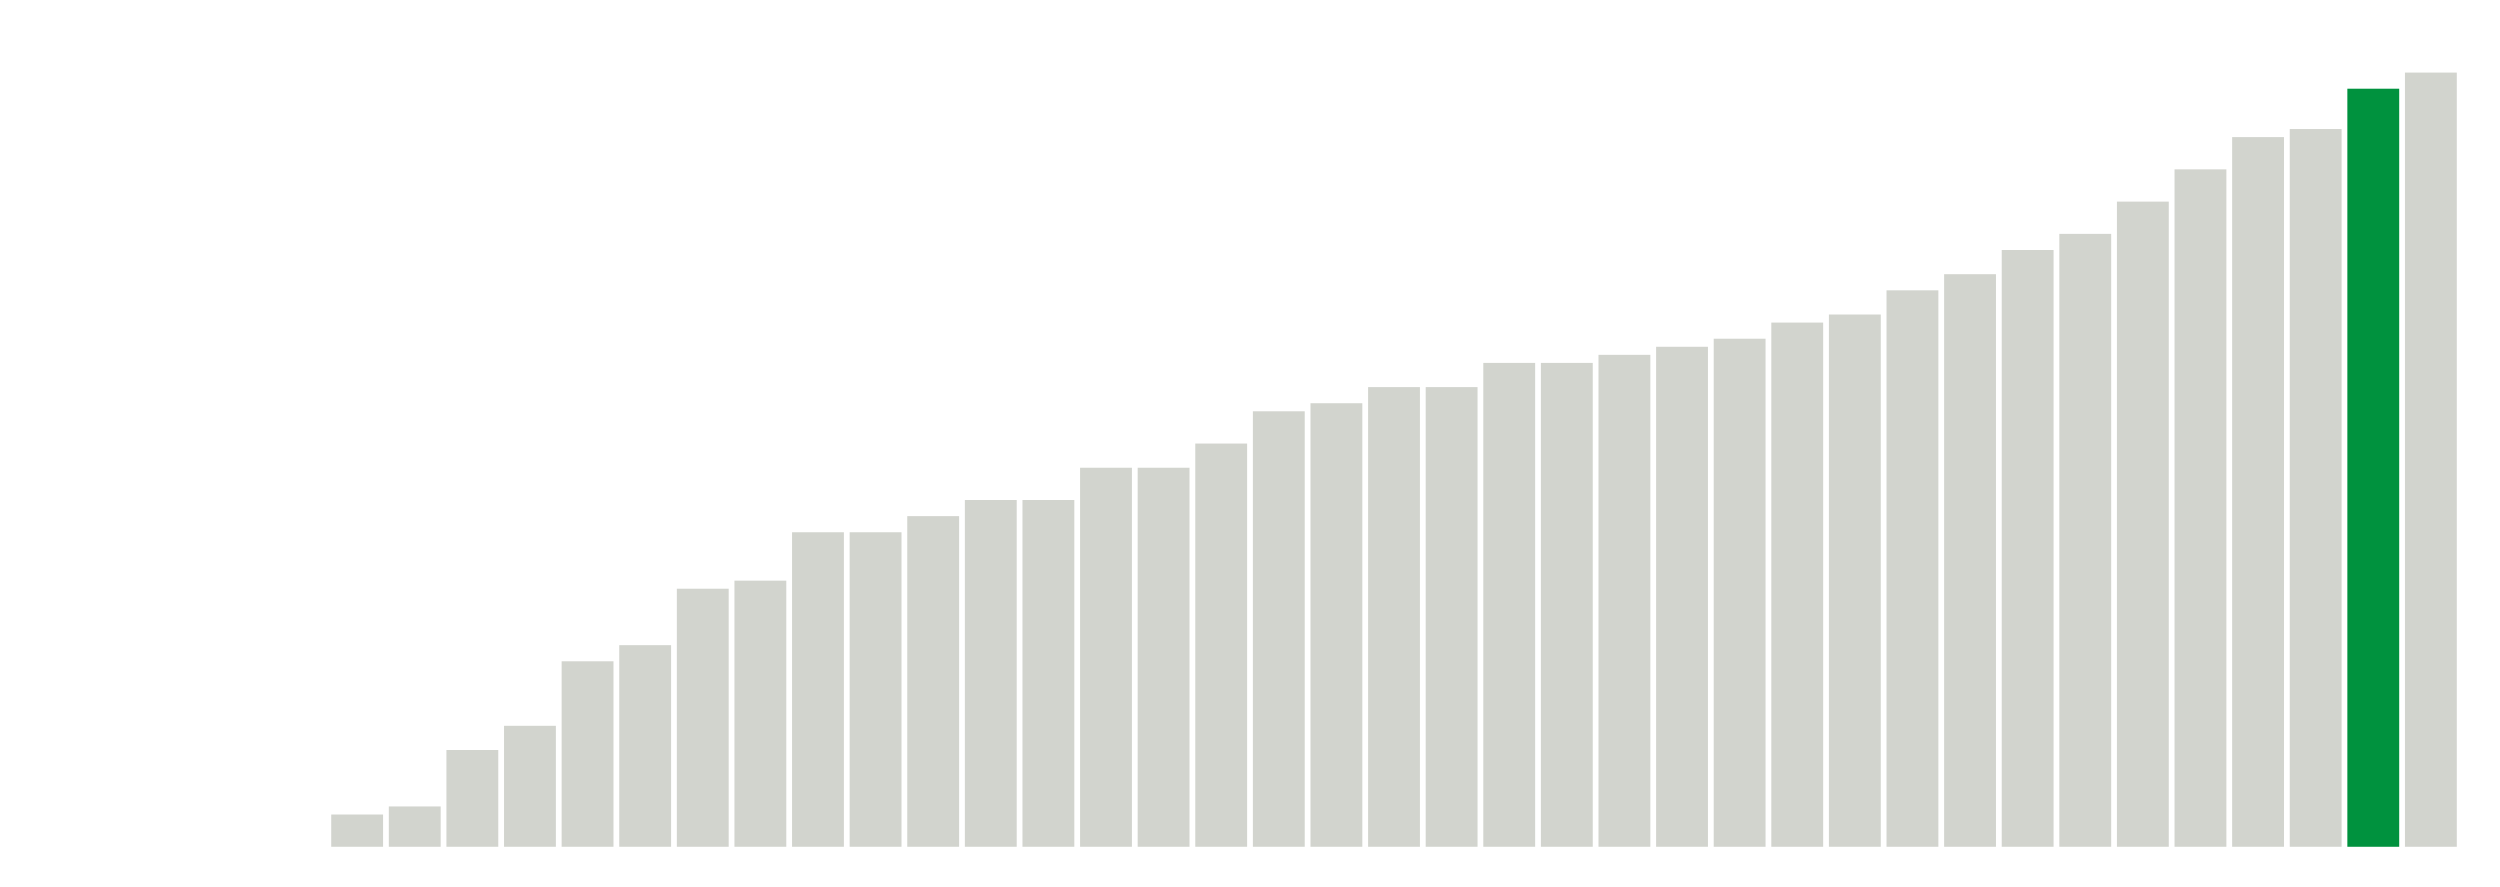 <svg xmlns="http://www.w3.org/2000/svg" xmlns:xlink="http://www.w3.org/1999/xlink" version="1.1" class="marks" width="310" height="110" ><g fill="none" stroke-miterlimit="10" transform="translate(5,5)"><g class="mark-group role-frame root" role="graphics-object" aria-roledescription="group mark container"><g transform="translate(0,0)"><path class="background" aria-hidden="true" d="M0,0h300v100h-300Z" stroke="#ddd" stroke-width="0"/><g><g class="mark-rect role-mark marks" role="graphics-object" aria-roledescription="rect mark container"><path aria-label="neighborhood: Port Richmond; unmodified_data_value_geo_entity: 0" role="graphics-symbol" aria-roledescription="bar" d="M0.357,100h6.429v0h-6.429Z" fill="#D2D4CE"/><path aria-label="neighborhood: Southeast Queens; unmodified_data_value_geo_entity: 0" role="graphics-symbol" aria-roledescription="bar" d="M7.5,100h6.429v0h-6.429Z" fill="#D2D4CE"/><path aria-label="neighborhood: Fresh Meadows; unmodified_data_value_geo_entity: 0" role="graphics-symbol" aria-roledescription="bar" d="M14.643,100h6.429v0h-6.429Z" fill="#D2D4CE"/><path aria-label="neighborhood: Bayside - Little Neck; unmodified_data_value_geo_entity: 0" role="graphics-symbol" aria-roledescription="bar" d="M21.786,100h6.429v0h-6.429Z" fill="#D2D4CE"/><path aria-label="neighborhood: Willowbrook; unmodified_data_value_geo_entity: 0" role="graphics-symbol" aria-roledescription="bar" d="M28.929,100h6.429v0h-6.429Z" fill="#D2D4CE"/><path aria-label="neighborhood: Flushing - Clearview; unmodified_data_value_geo_entity: 4" role="graphics-symbol" aria-roledescription="bar" d="M36.071,96h6.429v4h-6.429Z" fill="#D2D4CE"/><path aria-label="neighborhood: Canarsie - Flatlands; unmodified_data_value_geo_entity: 5" role="graphics-symbol" aria-roledescription="bar" d="M43.214,95h6.429v5h-6.429Z" fill="#D2D4CE"/><path aria-label="neighborhood: Stapleton - St. George; unmodified_data_value_geo_entity: 12" role="graphics-symbol" aria-roledescription="bar" d="M50.357,88h6.429v12h-6.429Z" fill="#D2D4CE"/><path aria-label="neighborhood: South Beach - Tottenville; unmodified_data_value_geo_entity: 15" role="graphics-symbol" aria-roledescription="bar" d="M57.5,85h6.429v15h-6.429Z" fill="#D2D4CE"/><path aria-label="neighborhood: Jamaica; unmodified_data_value_geo_entity: 23" role="graphics-symbol" aria-roledescription="bar" d="M64.643,77h6.429v23h-6.429Z" fill="#D2D4CE"/><path aria-label="neighborhood: Northeast Bronx; unmodified_data_value_geo_entity: 25" role="graphics-symbol" aria-roledescription="bar" d="M71.786,75h6.429v25h-6.429Z" fill="#D2D4CE"/><path aria-label="neighborhood: Pelham - Throgs Neck; unmodified_data_value_geo_entity: 32" role="graphics-symbol" aria-roledescription="bar" d="M78.929,68h6.429v32h-6.429Z" fill="#D2D4CE"/><path aria-label="neighborhood: Kingsbridge - Riverdale; unmodified_data_value_geo_entity: 33" role="graphics-symbol" aria-roledescription="bar" d="M86.071,67h6.429v33h-6.429Z" fill="#D2D4CE"/><path aria-label="neighborhood: Rockaways; unmodified_data_value_geo_entity: 39" role="graphics-symbol" aria-roledescription="bar" d="M93.214,61h6.429v39h-6.429Z" fill="#D2D4CE"/><path aria-label="neighborhood: Southwest Queens; unmodified_data_value_geo_entity: 39" role="graphics-symbol" aria-roledescription="bar" d="M100.357,61h6.429v39h-6.429Z" fill="#D2D4CE"/><path aria-label="neighborhood: West Queens; unmodified_data_value_geo_entity: 41" role="graphics-symbol" aria-roledescription="bar" d="M107.5,59h6.429v41h-6.429Z" fill="#D2D4CE"/><path aria-label="neighborhood: Coney Island - Sheepshead Bay; unmodified_data_value_geo_entity: 43" role="graphics-symbol" aria-roledescription="bar" d="M114.643,57h6.429v43h-6.429Z" fill="#D2D4CE"/><path aria-label="neighborhood: Ridgewood - Forest Hills; unmodified_data_value_geo_entity: 43" role="graphics-symbol" aria-roledescription="bar" d="M121.786,57h6.429v43h-6.429Z" fill="#D2D4CE"/><path aria-label="neighborhood: Bensonhurst - Bay Ridge; unmodified_data_value_geo_entity: 47" role="graphics-symbol" aria-roledescription="bar" d="M128.929,53h6.429v47h-6.429Z" fill="#D2D4CE"/><path aria-label="neighborhood: High Bridge - Morrisania; unmodified_data_value_geo_entity: 47" role="graphics-symbol" aria-roledescription="bar" d="M136.071,53h6.429v47h-6.429Z" fill="#D2D4CE"/><path aria-label="neighborhood: East Flatbush - Flatbush; unmodified_data_value_geo_entity: 50" role="graphics-symbol" aria-roledescription="bar" d="M143.214,50h6.429v50h-6.429Z" fill="#D2D4CE"/><path aria-label="neighborhood: Crotona -Tremont; unmodified_data_value_geo_entity: 54" role="graphics-symbol" aria-roledescription="bar" d="M150.357,46h6.429v54h-6.429Z" fill="#D2D4CE"/><path aria-label="neighborhood: Long Island City - Astoria; unmodified_data_value_geo_entity: 55" role="graphics-symbol" aria-roledescription="bar" d="M157.5,45h6.429v55h-6.429Z" fill="#D2D4CE"/><path aria-label="neighborhood: Greenpoint; unmodified_data_value_geo_entity: 57" role="graphics-symbol" aria-roledescription="bar" d="M164.643,43h6.429v57h-6.429Z" fill="#D2D4CE"/><path aria-label="neighborhood: Gramercy Park - Murray Hill; unmodified_data_value_geo_entity: 57" role="graphics-symbol" aria-roledescription="bar" d="M171.786,43h6.429v57h-6.429Z" fill="#D2D4CE"/><path aria-label="neighborhood: East Harlem; unmodified_data_value_geo_entity: 60" role="graphics-symbol" aria-roledescription="bar" d="M178.929,40h6.429v60h-6.429Z" fill="#D2D4CE"/><path aria-label="neighborhood: Sunset Park; unmodified_data_value_geo_entity: 60" role="graphics-symbol" aria-roledescription="bar" d="M186.071,40h6.429v60h-6.429Z" fill="#D2D4CE"/><path aria-label="neighborhood: Union Square - Lower East Side; unmodified_data_value_geo_entity: 61" role="graphics-symbol" aria-roledescription="bar" d="M193.214,39h6.429v61h-6.429Z" fill="#D2D4CE"/><path aria-label="neighborhood: Borough Park; unmodified_data_value_geo_entity: 62" role="graphics-symbol" aria-roledescription="bar" d="M200.357,38h6.429v62h-6.429Z" fill="#D2D4CE"/><path aria-label="neighborhood: Bedford Stuyvesant - Crown Heights; unmodified_data_value_geo_entity: 63" role="graphics-symbol" aria-roledescription="bar" d="M207.5,37h6.429v63h-6.429Z" fill="#D2D4CE"/><path aria-label="neighborhood: Downtown - Heights - Slope; unmodified_data_value_geo_entity: 65" role="graphics-symbol" aria-roledescription="bar" d="M214.643,35h6.429v65h-6.429Z" fill="#D2D4CE"/><path aria-label="neighborhood: East New York; unmodified_data_value_geo_entity: 66" role="graphics-symbol" aria-roledescription="bar" d="M221.786,34h6.429v66h-6.429Z" fill="#D2D4CE"/><path aria-label="neighborhood: Fordham - Bronx Pk; unmodified_data_value_geo_entity: 69" role="graphics-symbol" aria-roledescription="bar" d="M228.929,31h6.429v69h-6.429Z" fill="#D2D4CE"/><path aria-label="neighborhood: Williamsburg - Bushwick; unmodified_data_value_geo_entity: 71" role="graphics-symbol" aria-roledescription="bar" d="M236.071,29h6.429v71h-6.429Z" fill="#D2D4CE"/><path aria-label="neighborhood: Upper East Side; unmodified_data_value_geo_entity: 74" role="graphics-symbol" aria-roledescription="bar" d="M243.214,26h6.429v74h-6.429Z" fill="#D2D4CE"/><path aria-label="neighborhood: Lower Manhattan; unmodified_data_value_geo_entity: 76" role="graphics-symbol" aria-roledescription="bar" d="M250.357,24h6.429v76h-6.429Z" fill="#D2D4CE"/><path aria-label="neighborhood: Chelsea - Clinton; unmodified_data_value_geo_entity: 80" role="graphics-symbol" aria-roledescription="bar" d="M257.5,20h6.429v80h-6.429Z" fill="#D2D4CE"/><path aria-label="neighborhood: Hunts Point - Mott Haven; unmodified_data_value_geo_entity: 84" role="graphics-symbol" aria-roledescription="bar" d="M264.643,16h6.429v84h-6.429Z" fill="#D2D4CE"/><path aria-label="neighborhood: Central Harlem - Morningside Heights; unmodified_data_value_geo_entity: 88" role="graphics-symbol" aria-roledescription="bar" d="M271.786,12h6.429v88h-6.429Z" fill="#D2D4CE"/><path aria-label="neighborhood: Greenwich Village - SoHo; unmodified_data_value_geo_entity: 89" role="graphics-symbol" aria-roledescription="bar" d="M278.929,11h6.429v89h-6.429Z" fill="#D2D4CE"/><path aria-label="neighborhood: Upper West Side; unmodified_data_value_geo_entity: 94" role="graphics-symbol" aria-roledescription="bar" d="M286.071,6h6.429v94h-6.429Z" fill="#00923E"/><path aria-label="neighborhood: Washington Heights; unmodified_data_value_geo_entity: 96" role="graphics-symbol" aria-roledescription="bar" d="M293.214,4h6.429v96h-6.429Z" fill="#D2D4CE"/></g></g><path class="foreground" aria-hidden="true" d="" display="none"/></g></g></g></svg>